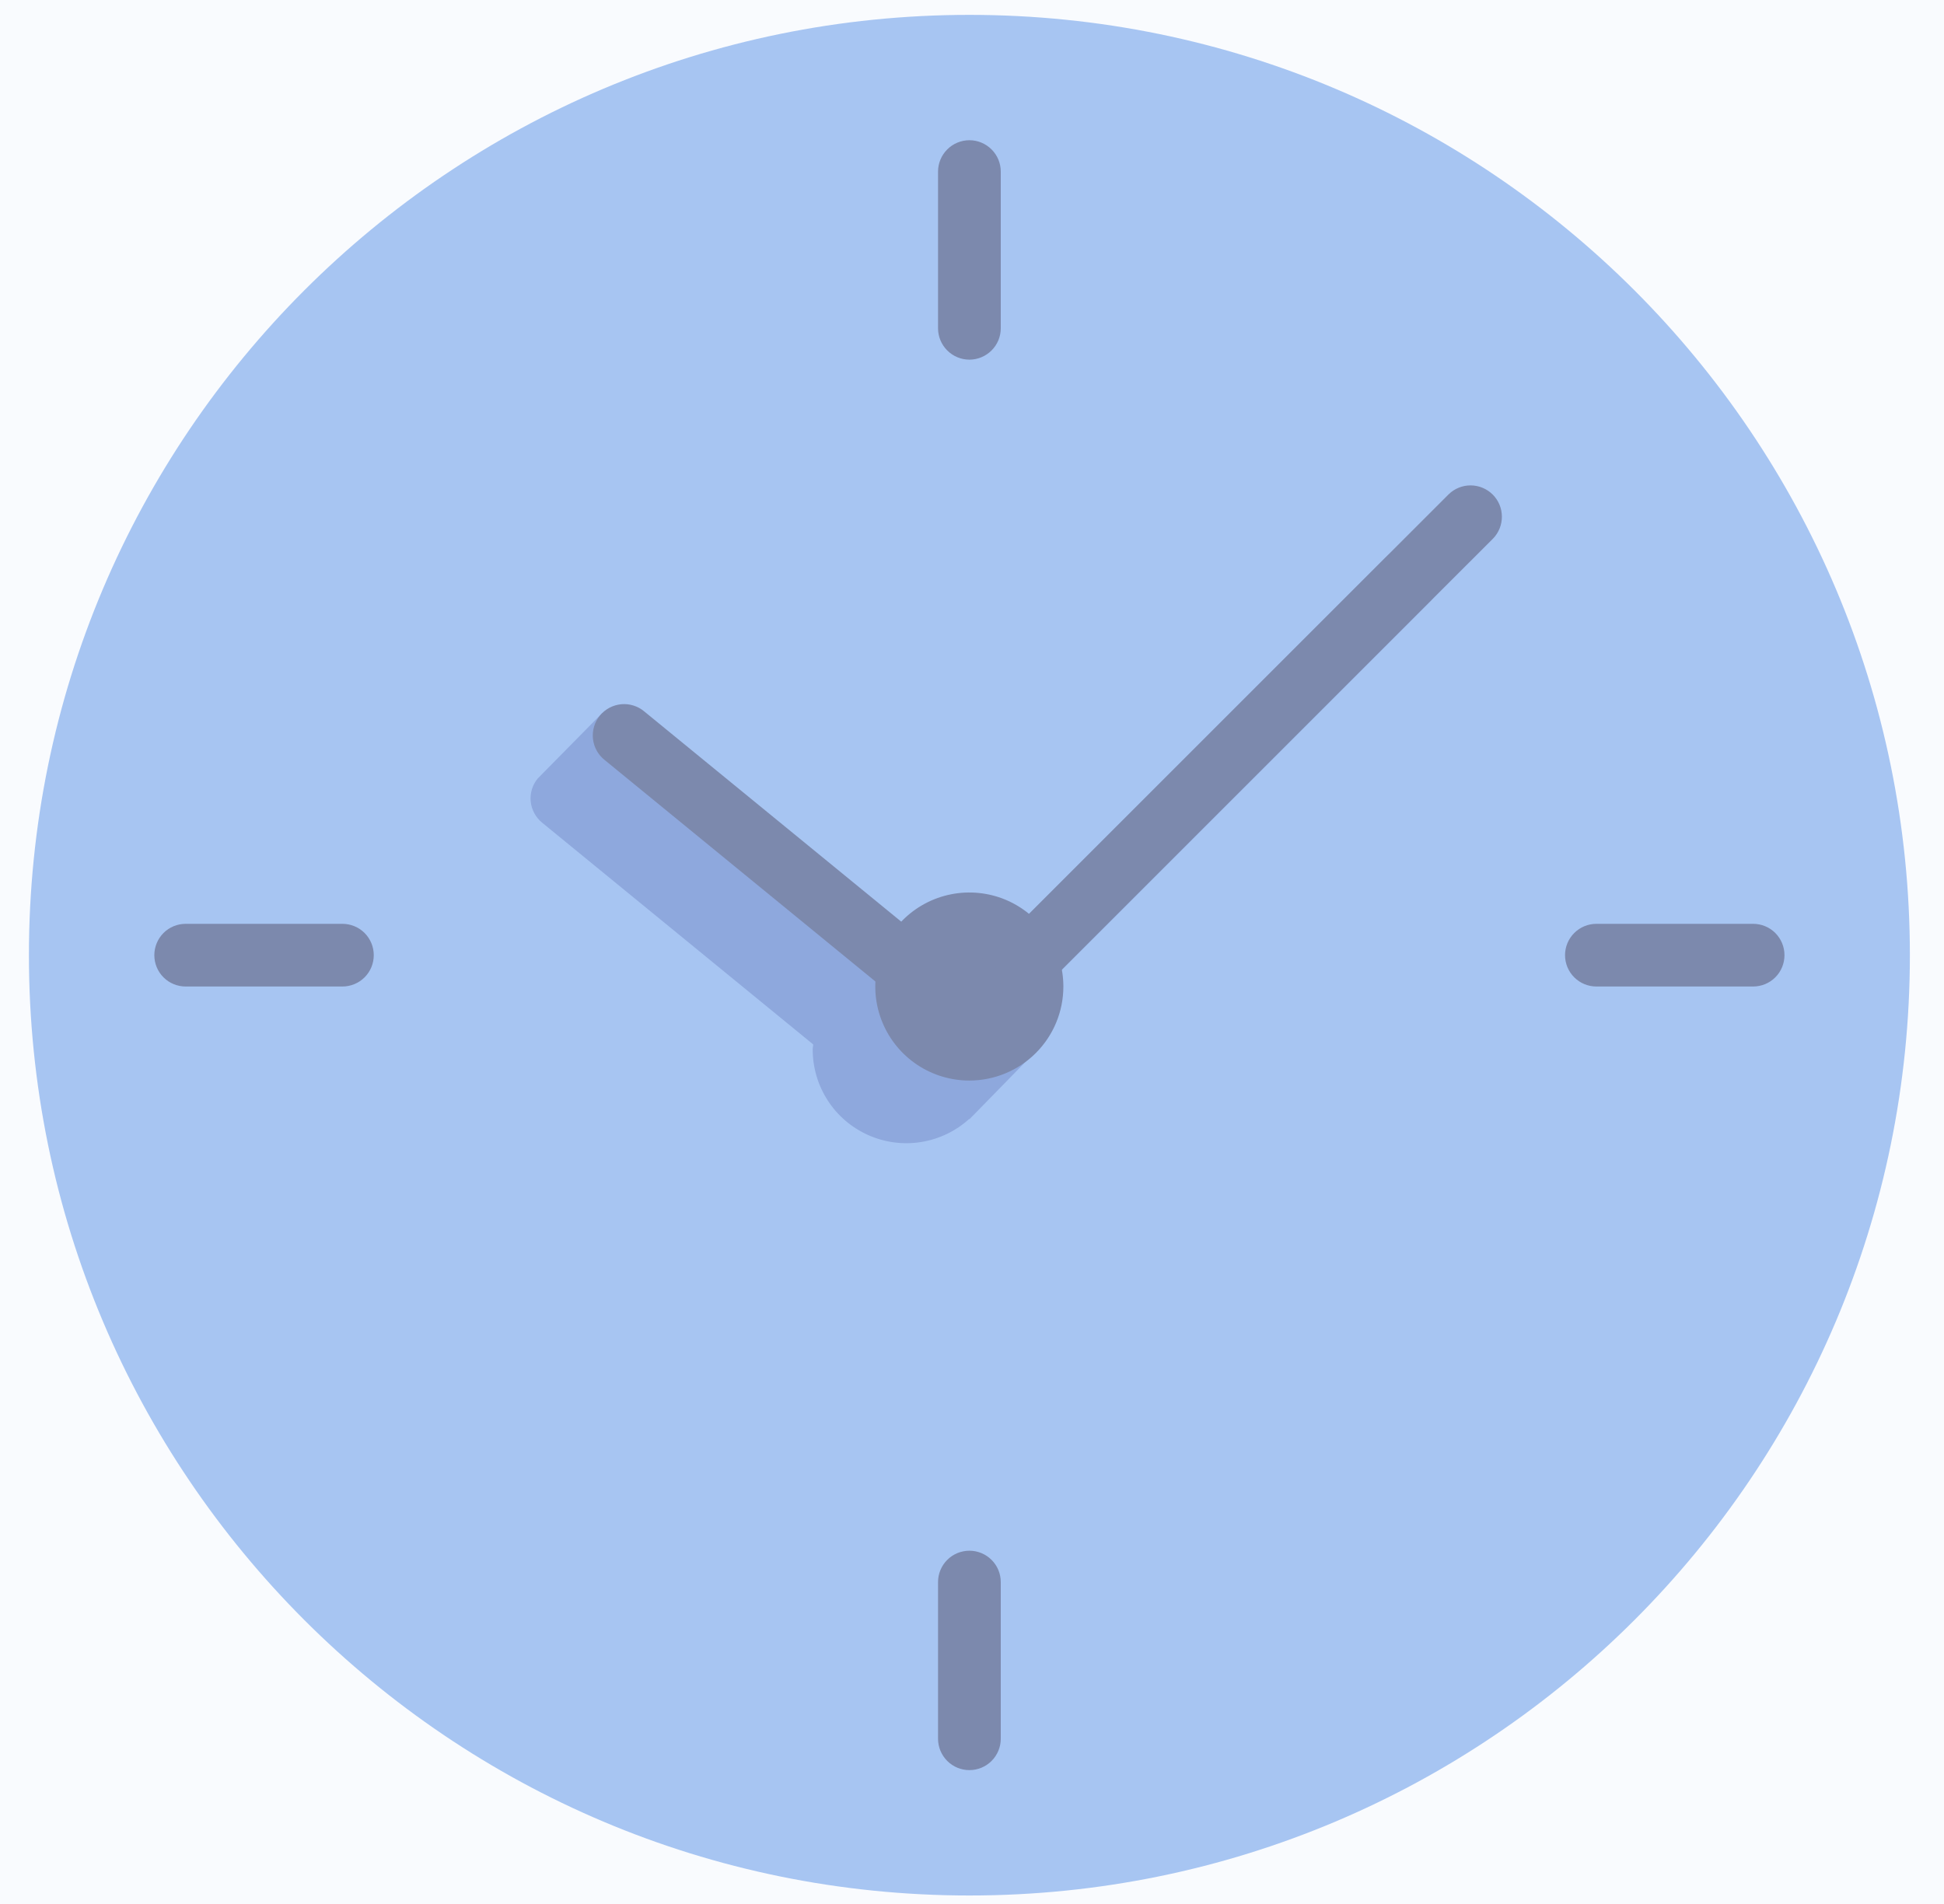 <svg width="49" height="48" viewBox="0 0 49 48" fill="none" xmlns="http://www.w3.org/2000/svg">
<rect width="49" height="48" fill="#F5F5F5"/>
<g id="Sign in" clip-path="url(#clip0_94_157)">
<rect width="1600" height="899.571" transform="translate(-1279.42 -422)" fill="white"/>
<rect id="Rectangle 17" opacity="0.8" x="-1279.42" y="-422" width="1600" height="899.571" fill="#F0F9FF"/>
<g id="Group 325">
<g id="Rectangle 18" filter="url(#filter0_d_94_157)">
<rect x="-356.832" y="-211.436" width="526.536" height="498.44" rx="17" fill="white"/>
</g>
<rect id="Rectangle 123" x="-85.076" y="-29.68" width="219.025" height="128.375" rx="7.5" fill="#F9FBFE" stroke="#F0F4F9"/>
<g id="Group 285">
<path id="layer3" d="M24.434 47.786C37.526 47.786 48.14 37.172 48.14 24.08C48.14 10.988 37.526 0.375 24.434 0.375C11.342 0.375 0.729 10.988 0.729 24.08C0.729 37.172 11.342 47.786 24.434 47.786Z" fill="#A7C5F2"/>
<path id="opacity" opacity="0.15" d="M36.054 15.156C36.198 15.007 36.278 14.807 36.276 14.6C36.274 14.393 36.191 14.195 36.045 14.048C35.898 13.902 35.7 13.819 35.493 13.817C35.286 13.815 35.086 13.895 34.937 14.039L24.349 24.627C23.929 24.276 23.4 24.082 22.853 24.08C22.634 24.083 22.418 24.117 22.209 24.181L15.176 17.98L13.552 19.628C13.419 19.79 13.356 19.998 13.377 20.207C13.399 20.415 13.502 20.607 13.664 20.739L20.497 26.33C20.497 26.37 20.485 26.409 20.485 26.449C20.483 26.907 20.614 27.355 20.862 27.74C21.11 28.125 21.465 28.429 21.883 28.615C22.301 28.802 22.764 28.863 23.216 28.791C23.668 28.719 24.089 28.517 24.428 28.21L24.436 28.215L24.493 28.156C24.52 28.131 24.545 28.104 24.572 28.077L26.161 26.45L25.223 26.426C25.221 26.293 25.207 26.161 25.183 26.031L36.054 15.156Z" fill="#000064"/>
<path id="layer2" d="M24.435 9.067C24.225 9.067 24.024 8.983 23.876 8.835C23.728 8.687 23.644 8.486 23.644 8.277V4.326C23.644 4.116 23.728 3.915 23.876 3.767C24.024 3.619 24.225 3.535 24.435 3.535C24.644 3.535 24.845 3.619 24.993 3.767C25.142 3.915 25.225 4.116 25.225 4.326V8.277C25.225 8.486 25.142 8.687 24.993 8.835C24.845 8.983 24.644 9.067 24.435 9.067ZM24.435 44.625C24.225 44.625 24.024 44.542 23.876 44.394C23.728 44.245 23.644 44.044 23.644 43.835V39.884C23.644 39.674 23.728 39.473 23.876 39.325C24.024 39.177 24.225 39.094 24.435 39.094C24.644 39.094 24.845 39.177 24.993 39.325C25.142 39.473 25.225 39.674 25.225 39.884V43.835C25.225 44.044 25.142 44.245 24.993 44.394C24.845 44.542 24.644 44.625 24.435 44.625ZM8.631 24.87H4.68C4.47 24.87 4.269 24.787 4.121 24.639C3.973 24.491 3.89 24.29 3.89 24.08C3.89 23.871 3.973 23.67 4.121 23.521C4.269 23.373 4.47 23.29 4.68 23.29H8.631C8.84 23.29 9.041 23.373 9.19 23.521C9.338 23.67 9.421 23.871 9.421 24.08C9.421 24.29 9.338 24.491 9.19 24.639C9.041 24.787 8.84 24.87 8.631 24.87ZM44.189 24.87H40.238C40.029 24.87 39.828 24.787 39.68 24.639C39.531 24.491 39.448 24.29 39.448 24.08C39.448 23.871 39.531 23.67 39.68 23.521C39.828 23.373 40.029 23.29 40.238 23.29H44.189C44.399 23.29 44.6 23.373 44.748 23.521C44.896 23.67 44.979 23.871 44.979 24.08C44.979 24.29 44.896 24.491 44.748 24.639C44.6 24.787 44.399 24.87 44.189 24.87Z" fill="#7C89AD"/>
<path id="layer2_2" d="M24.434 26.451C25.307 26.451 26.014 25.743 26.014 24.87C26.014 23.997 25.307 23.29 24.434 23.29C23.561 23.29 22.854 23.997 22.854 24.87C22.854 25.743 23.561 26.451 24.434 26.451Z" fill="#7C89AD"/>
<path id="layer2_3" d="M24.433 27.241C23.964 27.241 23.506 27.102 23.116 26.842C22.726 26.581 22.422 26.211 22.243 25.778C22.063 25.345 22.016 24.868 22.108 24.408C22.199 23.948 22.425 23.526 22.757 23.194C23.088 22.863 23.511 22.637 23.97 22.546C24.43 22.454 24.907 22.501 25.34 22.68C25.773 22.86 26.143 23.164 26.404 23.553C26.664 23.943 26.803 24.402 26.803 24.871C26.803 25.499 26.554 26.102 26.109 26.547C25.665 26.991 25.061 27.241 24.433 27.241ZM24.433 24.08C24.276 24.08 24.124 24.127 23.994 24.213C23.864 24.3 23.763 24.424 23.703 24.568C23.643 24.713 23.627 24.871 23.658 25.025C23.688 25.178 23.764 25.319 23.874 25.429C23.985 25.54 24.125 25.615 24.279 25.646C24.432 25.676 24.591 25.66 24.735 25.601C24.88 25.541 25.003 25.439 25.09 25.31C25.177 25.18 25.223 25.027 25.223 24.871C25.223 24.661 25.14 24.46 24.992 24.312C24.843 24.164 24.642 24.08 24.433 24.08Z" fill="#7C89AD"/>
<path id="layer2_4" d="M22.918 25.212C22.736 25.212 22.559 25.149 22.419 25.033L15.241 19.16C15.159 19.095 15.09 19.014 15.04 18.923C14.989 18.831 14.957 18.73 14.946 18.626C14.935 18.522 14.944 18.416 14.974 18.316C15.004 18.215 15.054 18.122 15.12 18.041C15.186 17.96 15.268 17.892 15.361 17.843C15.453 17.794 15.555 17.764 15.659 17.754C15.763 17.744 15.868 17.756 15.968 17.787C16.068 17.818 16.161 17.869 16.241 17.937L23.419 23.81C23.545 23.913 23.637 24.053 23.68 24.21C23.724 24.367 23.718 24.534 23.663 24.687C23.608 24.841 23.507 24.974 23.374 25.067C23.24 25.161 23.081 25.212 22.918 25.212ZM25.873 25.011C25.716 25.011 25.564 24.964 25.434 24.878C25.304 24.791 25.203 24.667 25.143 24.523C25.083 24.378 25.067 24.22 25.098 24.066C25.128 23.913 25.204 23.772 25.314 23.662L36.517 12.459C36.666 12.315 36.866 12.235 37.073 12.237C37.28 12.239 37.478 12.322 37.625 12.468C37.772 12.615 37.855 12.813 37.856 13.02C37.858 13.227 37.779 13.427 37.635 13.576L26.431 24.779C26.283 24.927 26.082 25.011 25.873 25.011Z" fill="#7C89AD"/>
</g>
</g>
</g>
<defs>
<filter id="filter0_d_94_157" x="-363.832" y="-218.436" width="552.536" height="524.44" filterUnits="userSpaceOnUse" color-interpolation-filters="sRGB">
<feFlood flood-opacity="0" result="BackgroundImageFix"/>
<feColorMatrix in="SourceAlpha" type="matrix" values="0 0 0 0 0 0 0 0 0 0 0 0 0 0 0 0 0 0 127 0" result="hardAlpha"/>
<feOffset dx="6" dy="6"/>
<feGaussianBlur stdDeviation="6.5"/>
<feComposite in2="hardAlpha" operator="out"/>
<feColorMatrix type="matrix" values="0 0 0 0 0.815 0 0 0 0 0.901 0 0 0 0 0.958 0 0 0 0.38 0"/>
<feBlend mode="normal" in2="BackgroundImageFix" result="effect1_dropShadow_94_157"/>
<feBlend mode="normal" in="SourceGraphic" in2="effect1_dropShadow_94_157" result="shape"/>
</filter>
<clipPath id="clip0_94_157">
<rect width="1600" height="899.571" fill="white" transform="translate(-1279.42 -422)"/>
</clipPath>
</defs>
</svg>
